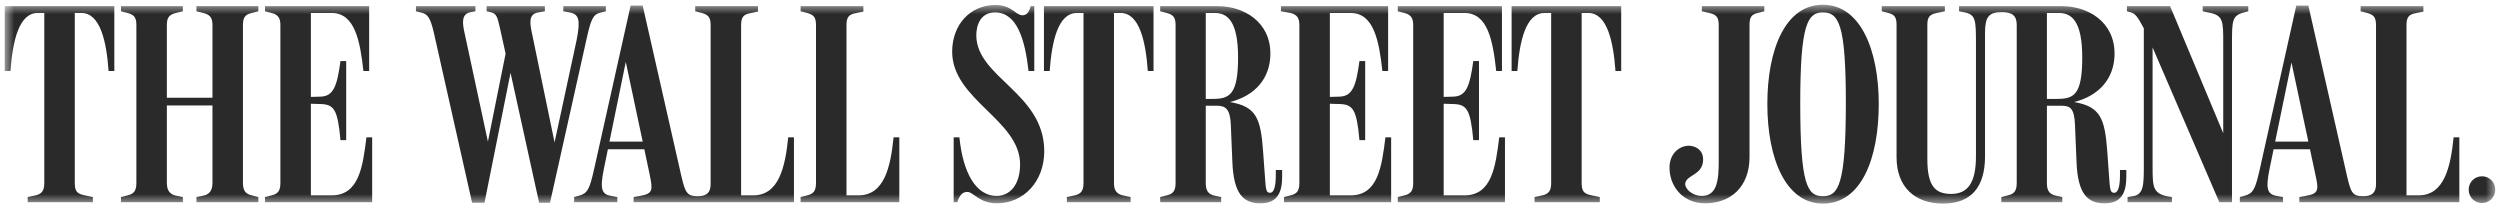 <svg width="264" height="22" viewBox="0 0 264 22" fill="none" xmlns="http://www.w3.org/2000/svg">
<mask id="mask0_871_2281" style="mask-type:luminance" maskUnits="userSpaceOnUse" x="0" y="0" width="264" height="22">
<path d="M263.5 0.5H0.5V21.5H263.5V0.5Z" fill="white"/>
</mask>
<g mask="url(#mask0_871_2281)">
<path d="M262.098 18.616C261.332 18.616 260.694 19.217 260.694 20.028C260.694 20.839 261.332 21.44 262.098 21.44C262.862 21.44 263.5 20.839 263.5 20.028C263.5 19.217 262.862 18.616 262.098 18.616ZM211.34 21.35H217.779V20.809L217.079 20.659C216.441 20.508 216.154 20.178 216.154 19.336V11.165H217.652C218.577 11.165 219.056 11.376 219.119 13.208L219.279 17.054C219.406 20.508 220.458 21.47 222.244 21.47C224.061 21.47 224.539 20.298 224.539 18.646V17.955H223.87V18.465C223.87 19.577 223.711 20.358 223.264 20.358C222.85 20.358 222.818 20.058 222.721 18.676L222.532 16.032C222.276 12.487 221.798 11.255 219.024 10.774C221.669 10.114 223.296 8.281 223.296 5.667C223.296 2.272 220.458 0.65 217.749 0.65H206.877V1.191L207.483 1.311C208.629 1.551 208.661 2.122 208.661 4.556V16.513C208.661 19.187 207.865 20.479 206.047 20.479C204.421 20.479 203.528 19.727 203.528 16.813V2.603C203.528 1.762 203.816 1.522 204.516 1.371L205.377 1.191V0.65H198.715V1.191L199.415 1.371C200.053 1.551 200.276 1.792 200.276 2.633V16.603C200.276 19.757 202.221 21.5 205.187 21.5C208.152 21.5 209.619 19.757 209.619 16.513V3.474C209.619 1.852 209.969 1.281 211.371 1.281C212.487 1.281 212.966 1.642 212.966 2.633V19.336C212.966 20.178 212.68 20.479 212.041 20.629L211.34 20.809V21.35ZM254.127 2.633C254.127 1.792 254.414 1.522 255.05 1.401L255.911 1.221V0.65H249.28V1.191L249.981 1.371C250.619 1.551 250.907 1.792 250.907 2.633V19.457C250.907 20.268 250.556 20.719 249.567 20.719C248.419 20.719 248.26 20.358 247.845 18.586L243.764 0.59H242.489L238.601 18.015C238.153 19.968 237.929 20.419 237.069 20.659L236.527 20.809V21.35H241.087V20.809L240.417 20.689C239.46 20.508 239.206 20.028 239.683 17.744L241.98 6.599L244.498 18.405C244.881 20.118 244.848 20.448 243.477 20.689L242.809 20.809V21.35H259.706V14.5H259.101C258.781 17.654 258.112 20.629 255.402 20.629H254.127V2.633ZM244.179 15.762V14.951H239.874L239.747 15.762H244.179ZM226.388 2.993V17.354C226.388 19.517 226.388 20.539 225.241 20.719L224.668 20.809V21.35H229.353V20.809C227.313 20.539 227.313 19.878 227.313 17.534V3.895L226.549 3.234L234.359 21.35H235.698V4.646C235.698 2.182 235.698 1.642 236.974 1.311L237.42 1.191V0.65H232.605V1.191L233.148 1.311C234.773 1.581 234.773 2.182 234.773 4.466V14.92L235.093 14.83L229.163 0.65H224.604V1.191L225.05 1.311C225.561 1.461 225.847 2.002 226.388 2.993ZM216.154 1.371H217.429C218.704 1.371 219.885 2.152 219.885 6.058C219.885 10.054 218.992 10.444 217.206 10.444H216.154V1.371ZM194.921 10.805C194.921 19.487 194.155 20.719 192.498 20.719C190.84 20.719 190.106 19.487 190.106 10.865C190.106 2.513 190.903 1.311 192.498 1.311C194.155 1.311 194.921 2.513 194.921 10.805ZM198.397 10.985C198.397 5.247 196.45 0.5 192.498 0.5C188.513 0.5 186.631 5.247 186.631 10.985C186.631 16.753 188.576 21.5 192.498 21.5C196.547 21.5 198.397 16.753 198.397 10.985ZM184.75 2.633C184.75 1.792 184.973 1.522 185.611 1.371L186.313 1.191V0.65H179.713V1.191L180.51 1.371C181.147 1.522 181.498 1.732 181.498 2.603V17.054C181.498 19.066 181.306 20.689 179.713 20.689C178.692 20.689 177.927 19.938 177.959 19.397C178.054 18.465 179.713 18.526 179.84 17.023C179.936 15.942 179.202 15.491 178.533 15.402C177.545 15.281 176.334 16.062 176.3 17.625C176.268 19.637 177.672 21.47 180.063 21.47C182.71 21.47 184.75 19.788 184.75 16.573V2.633ZM78.262 2.633C78.262 1.792 78.549 1.522 79.186 1.401L80.047 1.221V0.65H73.416V1.191L74.117 1.371C74.754 1.551 75.041 1.792 75.041 2.633V19.457C75.041 20.268 74.691 20.719 73.702 20.719C72.555 20.719 72.363 20.358 71.949 18.586L67.868 0.59H66.593L62.703 18.015C62.257 19.968 62.033 20.419 61.173 20.659L60.63 20.809V21.35H65.19V20.809L64.52 20.689C63.564 20.508 63.309 20.028 63.787 17.744L66.083 6.538L68.601 18.405C68.952 20.118 68.952 20.448 67.581 20.689L66.912 20.809V21.35H83.841V14.5H83.236C82.917 17.654 82.247 20.629 79.537 20.629H78.262V2.633ZM167.023 1.371H167.725C169.702 1.371 170.37 4.345 170.594 7.5H171.199V0.65H159.626V7.5H160.231C160.456 4.345 161.126 1.371 163.101 1.371H163.803V19.336C163.803 20.178 163.516 20.479 162.878 20.629L162.049 20.809V21.35H168.936V20.809L167.947 20.599C167.341 20.448 167.023 20.268 167.023 19.336V1.371ZM152.453 10.955L153.441 10.985C154.876 11.015 155.289 11.526 155.578 14.801H156.182V6.449H155.578C155.227 9.062 154.844 10.174 153.473 10.204L152.453 10.234V1.371H154.653C157.107 1.371 157.65 4.285 158 7.5H158.606V0.65H147.607V1.191L148.308 1.371C149.041 1.551 149.233 1.972 149.233 2.663V19.336C149.233 20.178 148.946 20.479 148.308 20.629L147.607 20.809V21.35H158.925V14.5H158.318C157.936 17.624 157.522 20.629 154.653 20.629H152.453V10.955ZM140.433 10.955L141.421 10.985C142.856 11.015 143.27 11.526 143.557 14.801H144.163V6.449H143.557C143.207 9.062 142.824 10.174 141.453 10.204L140.433 10.234V1.371H142.633C145.088 1.371 145.63 4.345 145.98 7.5H146.586V0.65H135.268V1.191L136.288 1.371C137.021 1.551 137.213 1.972 137.213 2.663V19.336C137.213 20.178 136.926 20.479 136.288 20.629L135.587 20.809V21.35H146.905V14.5H146.3C145.917 17.624 145.502 20.629 142.633 20.629H140.433V10.955ZM127.329 1.371H128.286C129.561 1.371 130.741 2.152 130.741 6.058C130.741 9.993 129.848 10.444 128.063 10.444H127.329V1.371ZM122.515 21.35H128.955V20.809L128.253 20.659C127.616 20.508 127.329 20.178 127.329 19.336V11.165H128.509C129.433 11.165 129.912 11.526 129.976 13.208L130.135 17.054C130.263 20.508 131.315 21.47 133.1 21.47C134.917 21.47 135.395 20.298 135.395 18.646V17.955H134.726V18.465C134.726 19.577 134.567 20.358 134.12 20.358C133.706 20.358 133.674 20.058 133.578 18.676L133.387 16.032C133.132 12.397 132.622 11.255 129.88 10.774C132.526 10.114 134.152 8.281 134.152 5.667C134.152 2.272 131.315 0.65 128.604 0.65H122.515V1.191L123.216 1.371C123.854 1.551 124.141 1.792 124.141 2.633V19.336C124.141 20.178 123.854 20.479 123.216 20.629L122.515 20.809V21.35ZM117.637 1.371H118.338C120.315 1.371 120.984 4.345 121.208 7.5H121.813V0.65H110.24V7.5H110.846C111.069 4.345 111.739 1.371 113.715 1.371H114.417V19.336C114.417 20.178 114.129 20.479 113.492 20.629L112.663 20.809V21.35H119.39V20.809L118.561 20.629C117.733 20.448 117.637 19.848 117.637 19.336V1.371ZM110.272 15.972C110.272 9.813 103.098 8.191 103.098 3.715C103.098 2.753 103.481 1.311 105.075 1.311C107.371 1.311 108.232 4.105 108.614 7.5H109.22V0.65H108.837C108.678 1.311 108.391 1.612 107.977 1.612C107.243 1.612 106.86 0.53 105.107 0.53C102.397 0.53 100.548 2.663 100.548 5.457C100.548 10.534 107.721 12.667 107.721 17.354C107.721 19.487 106.669 20.689 105.234 20.689C103.098 20.689 101.696 18.316 101.313 14.5H100.707V21.35H101.09C101.409 20.358 101.823 20.268 102.174 20.268C102.78 20.268 103.417 21.47 105.266 21.47C108.104 21.47 110.272 19.157 110.272 15.972ZM89.389 2.633C89.389 1.792 89.676 1.522 90.313 1.401L91.174 1.221V0.65H84.543V1.191L85.244 1.371C85.882 1.551 86.169 1.792 86.169 2.633V19.336C86.169 20.178 85.882 20.479 85.244 20.629L84.543 20.809V21.35H94.968V14.5H94.362C94.044 17.654 93.374 20.629 90.664 20.629H89.389V2.633ZM68.282 15.762V14.951H63.978L63.851 15.762H68.282ZM49.854 21.41H51.161L54.126 6.629H53.68L56.932 21.41H58.08L61.97 3.985C62.384 2.152 62.607 1.522 63.373 1.341L63.978 1.191V0.65H59.483V1.191L60.153 1.311C61.109 1.491 61.332 2.032 60.886 4.255L58.367 15.942H58.75L56.199 3.624C55.944 2.453 55.784 1.491 56.837 1.311L57.538 1.191V0.65H51.385V1.191L51.799 1.281C52.437 1.431 52.533 1.792 52.788 2.934L53.776 7.41L53.585 4.706L51.385 15.642H51.672L49.089 3.624C48.802 2.393 48.706 1.461 49.727 1.281L50.205 1.191V0.65H43.924V1.191L44.53 1.341C45.104 1.491 45.423 1.762 45.805 3.414L49.854 21.41ZM32.829 10.955L33.817 10.985C35.252 11.015 35.666 11.526 35.953 14.801H36.559V6.449H35.953C35.603 9.062 35.22 10.174 33.849 10.204L32.829 10.234V1.371H35.029C37.484 1.371 38.026 4.345 38.376 7.5H38.982V0.65H27.983V1.191L28.684 1.371C29.418 1.551 29.609 1.972 29.609 2.663V19.336C29.609 20.178 29.322 20.479 28.684 20.629L27.983 20.809V21.35H39.301V14.5H38.695C38.313 17.624 37.898 20.629 35.029 20.629H32.829V10.955ZM12.775 21.35H19.311V20.809L18.577 20.659C18.003 20.539 17.621 20.178 17.621 19.336V11.135H22.435V19.336C22.435 20.178 22.053 20.539 21.479 20.659L20.745 20.809V21.35H27.281V20.809L26.58 20.629C25.942 20.479 25.655 20.148 25.655 19.307V2.633C25.655 1.792 25.942 1.522 26.58 1.371L27.281 1.191V0.65H20.745V1.191L21.479 1.371C22.021 1.522 22.435 1.732 22.435 2.603V10.324H17.621V2.603C17.621 1.762 17.972 1.522 18.577 1.371L19.311 1.191V0.65H12.775V1.191L13.476 1.371C14.114 1.551 14.401 1.792 14.401 2.633V19.336C14.401 20.178 14.114 20.479 13.476 20.629L12.775 20.809V21.35ZM7.896 1.371H8.598C10.575 1.371 11.244 4.345 11.467 7.5H12.073V0.65H0.5V7.5H1.106C1.329 4.345 1.999 1.371 3.975 1.371H4.676V19.336C4.676 20.178 4.39 20.479 3.752 20.629L2.923 20.809V21.35H9.81V20.809L8.821 20.599C8.216 20.448 7.896 20.268 7.896 19.336V1.371Z" fill="#2A2A2A"/>
</g>
</svg>
